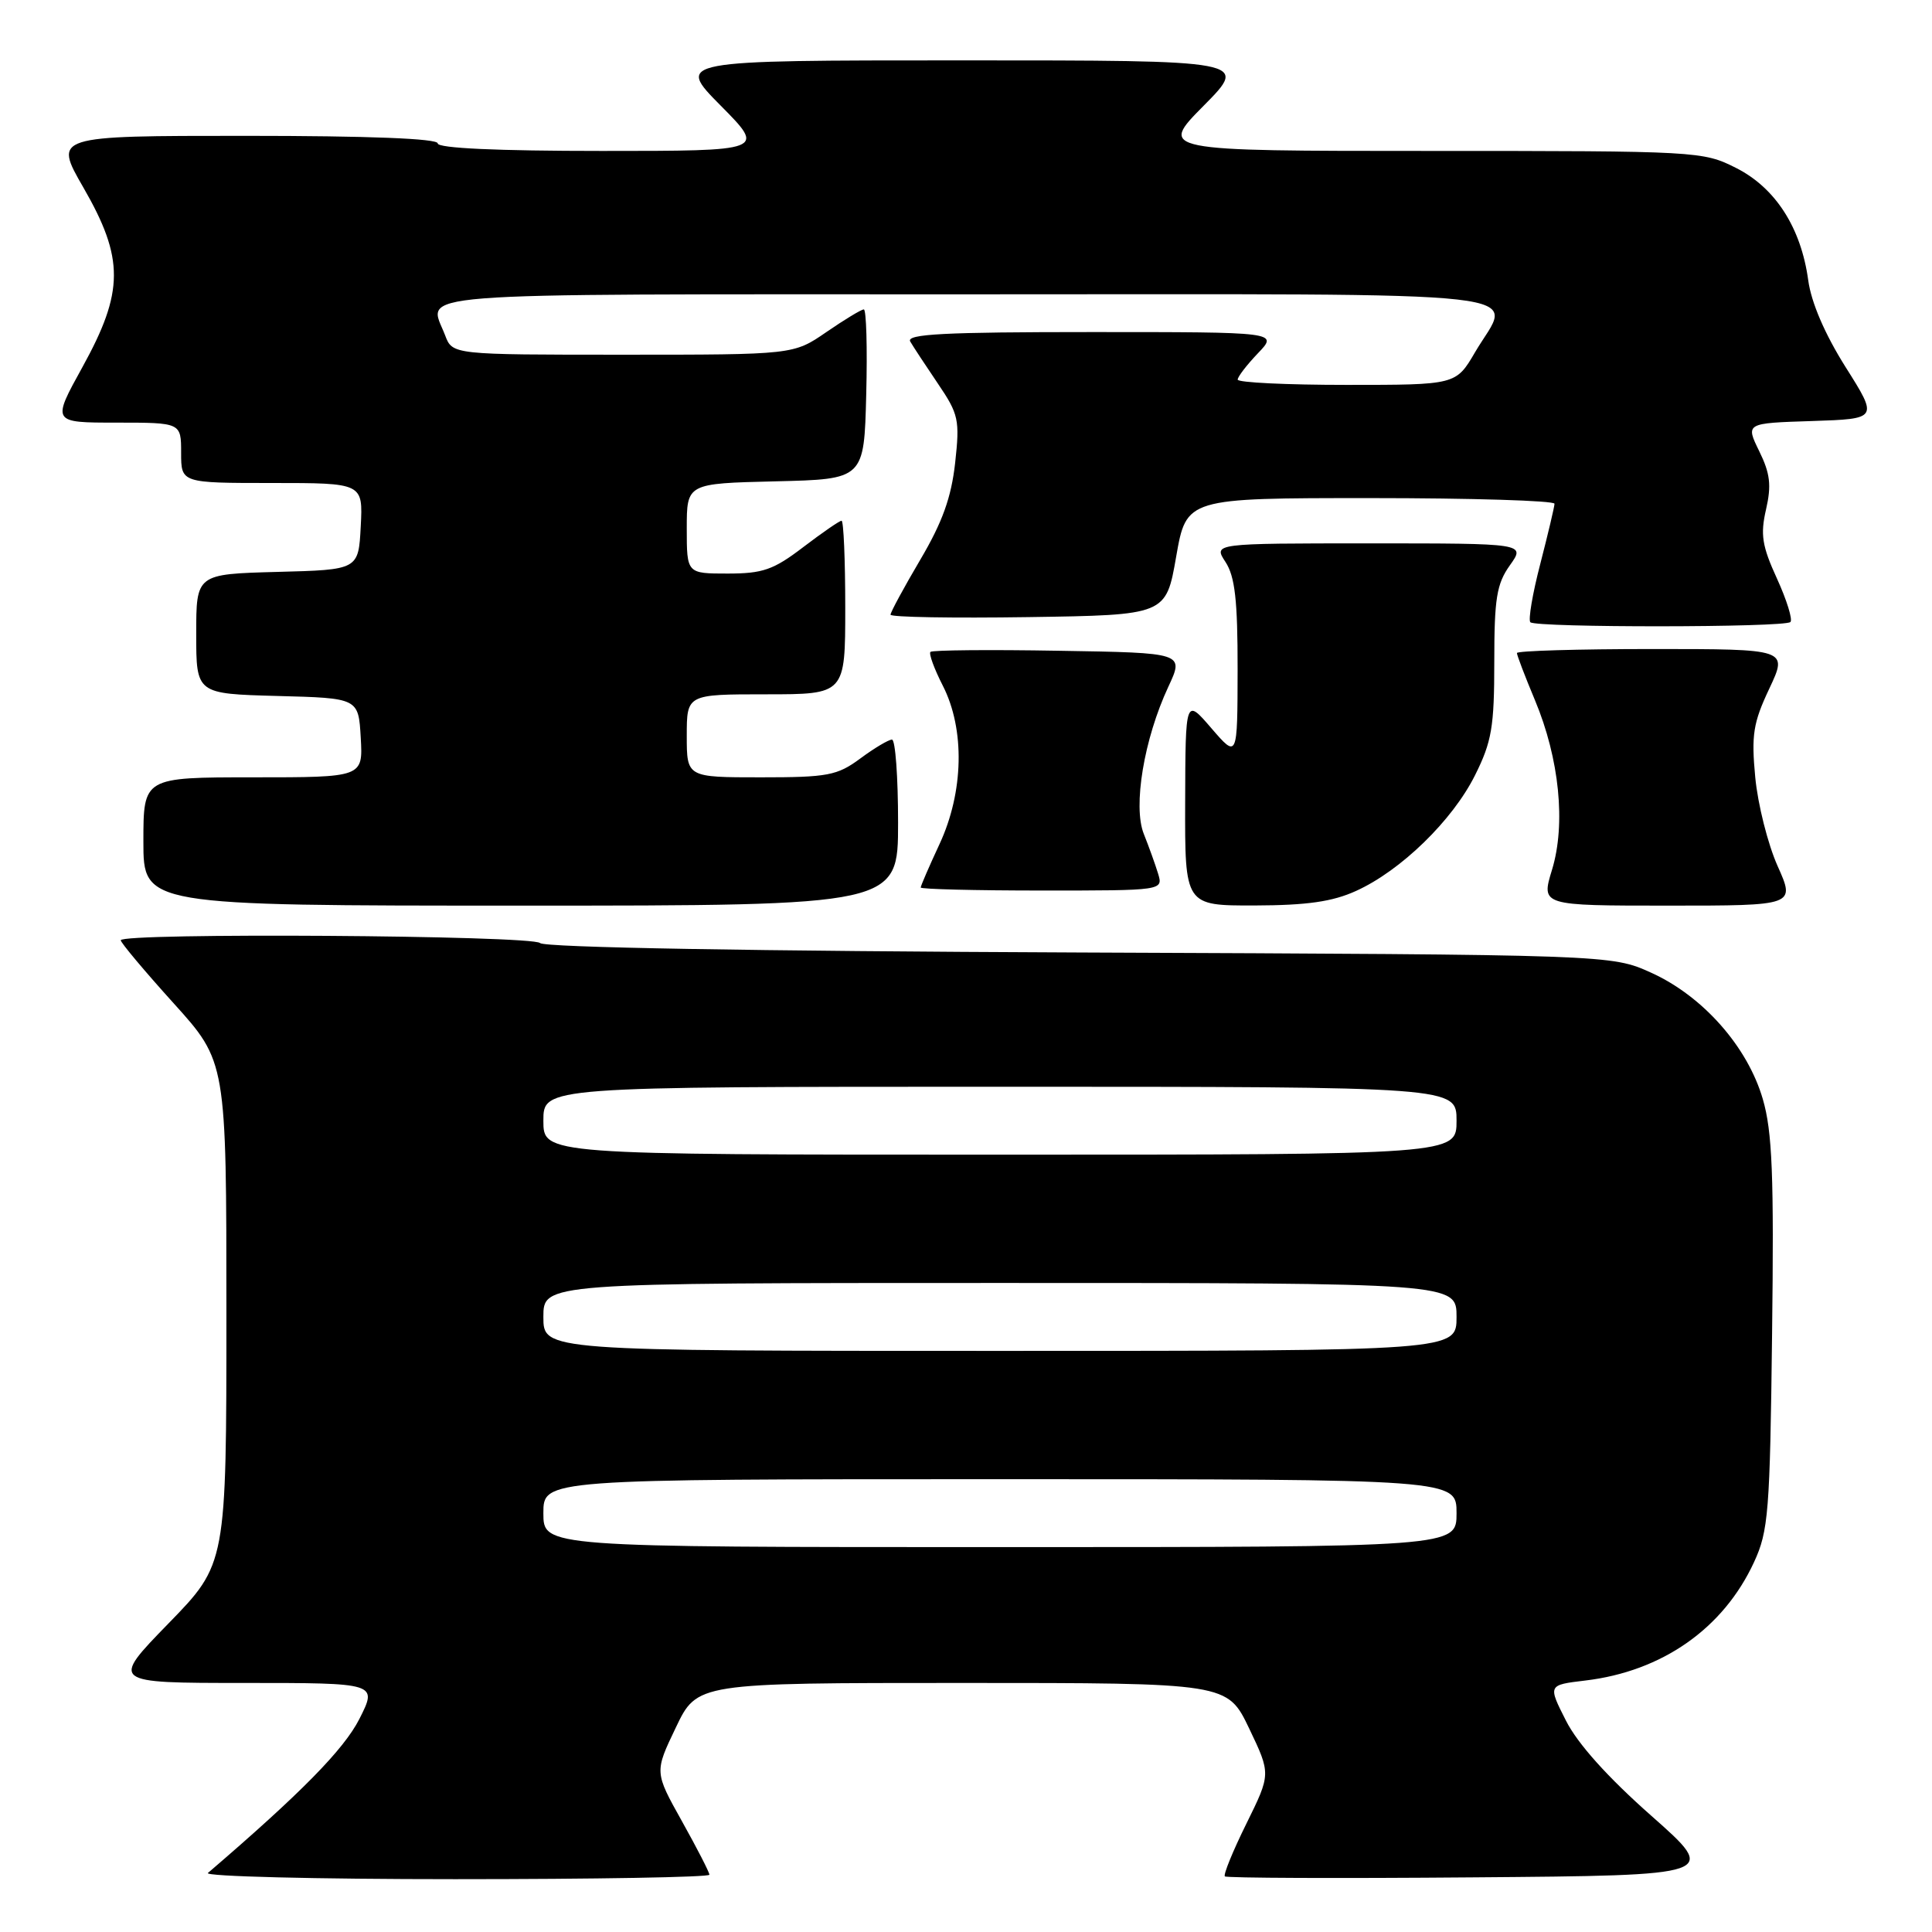 <?xml version="1.0" encoding="UTF-8" standalone="no"?>
<!DOCTYPE svg PUBLIC "-//W3C//DTD SVG 1.1//EN" "http://www.w3.org/Graphics/SVG/1.1/DTD/svg11.dtd" >
<svg xmlns="http://www.w3.org/2000/svg" xmlns:xlink="http://www.w3.org/1999/xlink" version="1.1" viewBox="0 0 256 256">
 <g >
 <path fill="currentColor"
d=" M 94.00 248.41 C 94.00 248.09 92.36 244.90 90.36 241.32 C 86.72 234.81 86.72 234.81 89.55 228.91 C 92.37 223.00 92.37 223.00 127.50 223.00 C 162.63 223.00 162.63 223.00 165.52 229.03 C 168.40 235.06 168.40 235.06 165.15 241.65 C 163.36 245.27 162.08 248.41 162.30 248.63 C 162.52 248.85 177.33 248.91 195.22 248.76 C 227.74 248.50 227.74 248.50 218.82 240.61 C 213.03 235.50 209.05 231.06 207.50 228.00 C 205.10 223.27 205.10 223.27 210.05 222.68 C 220.24 221.47 228.35 215.79 232.41 207.01 C 234.33 202.87 234.53 200.38 234.81 176.72 C 235.07 155.75 234.84 149.94 233.58 145.63 C 231.56 138.69 225.64 131.99 218.79 128.89 C 213.50 126.50 213.50 126.50 143.01 126.21 C 99.65 126.03 72.15 125.55 71.56 124.96 C 70.53 123.93 16.00 123.57 16.00 124.59 C 16.00 124.91 19.15 128.67 23.00 132.93 C 30.00 140.68 30.00 140.68 30.00 173.96 C 30.00 207.23 30.00 207.23 22.33 215.11 C 14.65 223.00 14.65 223.00 32.34 223.00 C 50.03 223.00 50.03 223.00 47.62 227.77 C 45.56 231.82 39.89 237.59 27.55 248.18 C 27.03 248.63 41.76 249.00 60.30 249.00 C 78.84 249.00 94.00 248.74 94.00 248.41 Z  M 119.00 109.00 C 119.00 102.95 118.64 98.00 118.19 98.00 C 117.75 98.00 115.86 99.12 114.00 100.50 C 110.93 102.77 109.69 103.00 100.81 103.00 C 91.00 103.00 91.00 103.00 91.00 97.50 C 91.00 92.00 91.00 92.00 101.50 92.00 C 112.00 92.00 112.00 92.00 112.00 80.50 C 112.00 74.17 111.78 69.00 111.51 69.00 C 111.24 69.00 108.95 70.58 106.43 72.50 C 102.49 75.51 101.08 76.00 96.42 76.00 C 91.00 76.00 91.00 76.00 91.00 70.03 C 91.00 64.06 91.00 64.06 102.75 63.78 C 114.50 63.50 114.50 63.50 114.78 52.25 C 114.94 46.06 114.79 41.00 114.46 41.00 C 114.13 41.00 111.90 42.35 109.50 44.00 C 105.14 47.00 105.14 47.00 82.55 47.00 C 59.95 47.00 59.95 47.00 58.98 44.43 C 56.76 38.62 51.89 39.00 128.00 39.00 C 206.70 39.00 200.37 38.28 195.46 46.66 C 192.92 51.00 192.92 51.00 178.46 51.00 C 170.51 51.00 164.00 50.69 164.00 50.30 C 164.00 49.92 165.21 48.35 166.69 46.80 C 169.37 44.00 169.37 44.00 144.63 44.00 C 125.11 44.00 120.04 44.26 120.61 45.25 C 121.01 45.94 122.67 48.46 124.29 50.85 C 127.03 54.89 127.19 55.64 126.56 61.35 C 126.05 65.92 124.87 69.21 121.94 74.17 C 119.77 77.85 118.00 81.12 118.00 81.45 C 118.00 81.78 126.21 81.92 136.25 81.77 C 154.50 81.50 154.50 81.50 155.85 73.75 C 157.21 66.00 157.21 66.00 181.60 66.00 C 195.02 66.00 205.99 66.34 205.98 66.75 C 205.97 67.16 205.12 70.74 204.10 74.70 C 203.07 78.65 202.48 82.14 202.78 82.45 C 203.52 83.18 236.50 83.16 237.24 82.42 C 237.56 82.11 236.76 79.52 235.46 76.67 C 233.48 72.35 233.24 70.84 234.01 67.50 C 234.74 64.31 234.56 62.74 233.11 59.79 C 231.29 56.07 231.29 56.07 240.08 55.79 C 248.88 55.50 248.88 55.50 244.55 48.64 C 241.80 44.27 240.00 40.09 239.60 37.14 C 238.65 30.17 235.25 24.88 230.03 22.25 C 225.66 20.04 224.92 20.00 189.57 20.00 C 153.56 20.00 153.56 20.00 159.50 14.00 C 165.44 8.00 165.44 8.00 127.50 8.00 C 89.56 8.00 89.56 8.00 95.50 14.00 C 101.44 20.00 101.44 20.00 79.72 20.00 C 65.91 20.00 58.00 19.64 58.00 19.00 C 58.00 18.36 48.85 18.00 32.55 18.00 C 7.10 18.00 7.10 18.00 11.05 24.85 C 16.47 34.25 16.45 38.63 10.93 48.63 C 6.86 56.00 6.86 56.00 15.43 56.00 C 24.00 56.00 24.00 56.00 24.00 60.00 C 24.00 64.00 24.00 64.00 36.05 64.00 C 48.10 64.00 48.10 64.00 47.80 69.75 C 47.50 75.50 47.50 75.50 36.75 75.78 C 26.00 76.07 26.00 76.07 26.00 84.00 C 26.00 91.93 26.00 91.93 36.75 92.22 C 47.50 92.50 47.50 92.50 47.80 97.75 C 48.10 103.00 48.10 103.00 33.55 103.00 C 19.00 103.00 19.00 103.00 19.00 111.50 C 19.00 120.00 19.00 120.00 69.00 120.00 C 119.00 120.00 119.00 120.00 119.00 109.00 Z  M 179.69 118.05 C 185.63 115.36 192.47 108.70 195.45 102.72 C 197.67 98.28 198.00 96.31 198.00 87.71 C 198.00 79.30 198.31 77.37 200.07 74.90 C 202.14 72.00 202.14 72.00 181.45 72.00 C 160.77 72.00 160.77 72.00 162.38 74.46 C 163.64 76.39 164.00 79.53 163.99 88.71 C 163.97 100.50 163.97 100.50 160.52 96.50 C 157.08 92.50 157.08 92.50 157.04 106.25 C 157.00 120.00 157.00 120.00 166.25 119.98 C 173.17 119.96 176.56 119.48 179.69 118.05 Z  M 235.54 114.75 C 234.25 111.86 232.92 106.58 232.58 103.00 C 232.05 97.39 232.30 95.78 234.44 91.25 C 236.91 86.00 236.91 86.00 218.95 86.00 C 209.08 86.00 201.00 86.24 201.00 86.53 C 201.00 86.82 202.07 89.63 203.39 92.78 C 206.63 100.53 207.50 109.19 205.65 115.25 C 204.20 120.00 204.20 120.00 221.04 120.00 C 237.89 120.00 237.89 120.00 235.54 114.75 Z  M 153.45 115.75 C 153.07 114.51 152.22 112.15 151.56 110.50 C 150.10 106.85 151.58 97.92 154.81 91.00 C 156.91 86.50 156.91 86.50 140.31 86.23 C 131.18 86.07 123.52 86.14 123.29 86.38 C 123.05 86.61 123.79 88.63 124.93 90.86 C 127.88 96.64 127.70 104.95 124.49 111.85 C 123.12 114.79 122.00 117.38 122.00 117.60 C 122.00 117.82 129.23 118.00 138.07 118.00 C 154.13 118.00 154.13 118.00 153.45 115.75 Z  M 72.00 200.50 C 72.00 196.00 72.00 196.00 132.50 196.00 C 193.00 196.00 193.00 196.00 193.00 200.50 C 193.00 205.00 193.00 205.00 132.50 205.00 C 72.00 205.00 72.00 205.00 72.00 200.50 Z  M 72.00 174.50 C 72.00 170.00 72.00 170.00 132.50 170.00 C 193.00 170.00 193.00 170.00 193.00 174.50 C 193.00 179.00 193.00 179.00 132.50 179.00 C 72.00 179.00 72.00 179.00 72.00 174.50 Z  M 72.00 148.50 C 72.00 144.00 72.00 144.00 132.50 144.00 C 193.00 144.00 193.00 144.00 193.00 148.50 C 193.00 153.00 193.00 153.00 132.50 153.00 C 72.00 153.00 72.00 153.00 72.00 148.50 Z "/>
</g>
</svg>